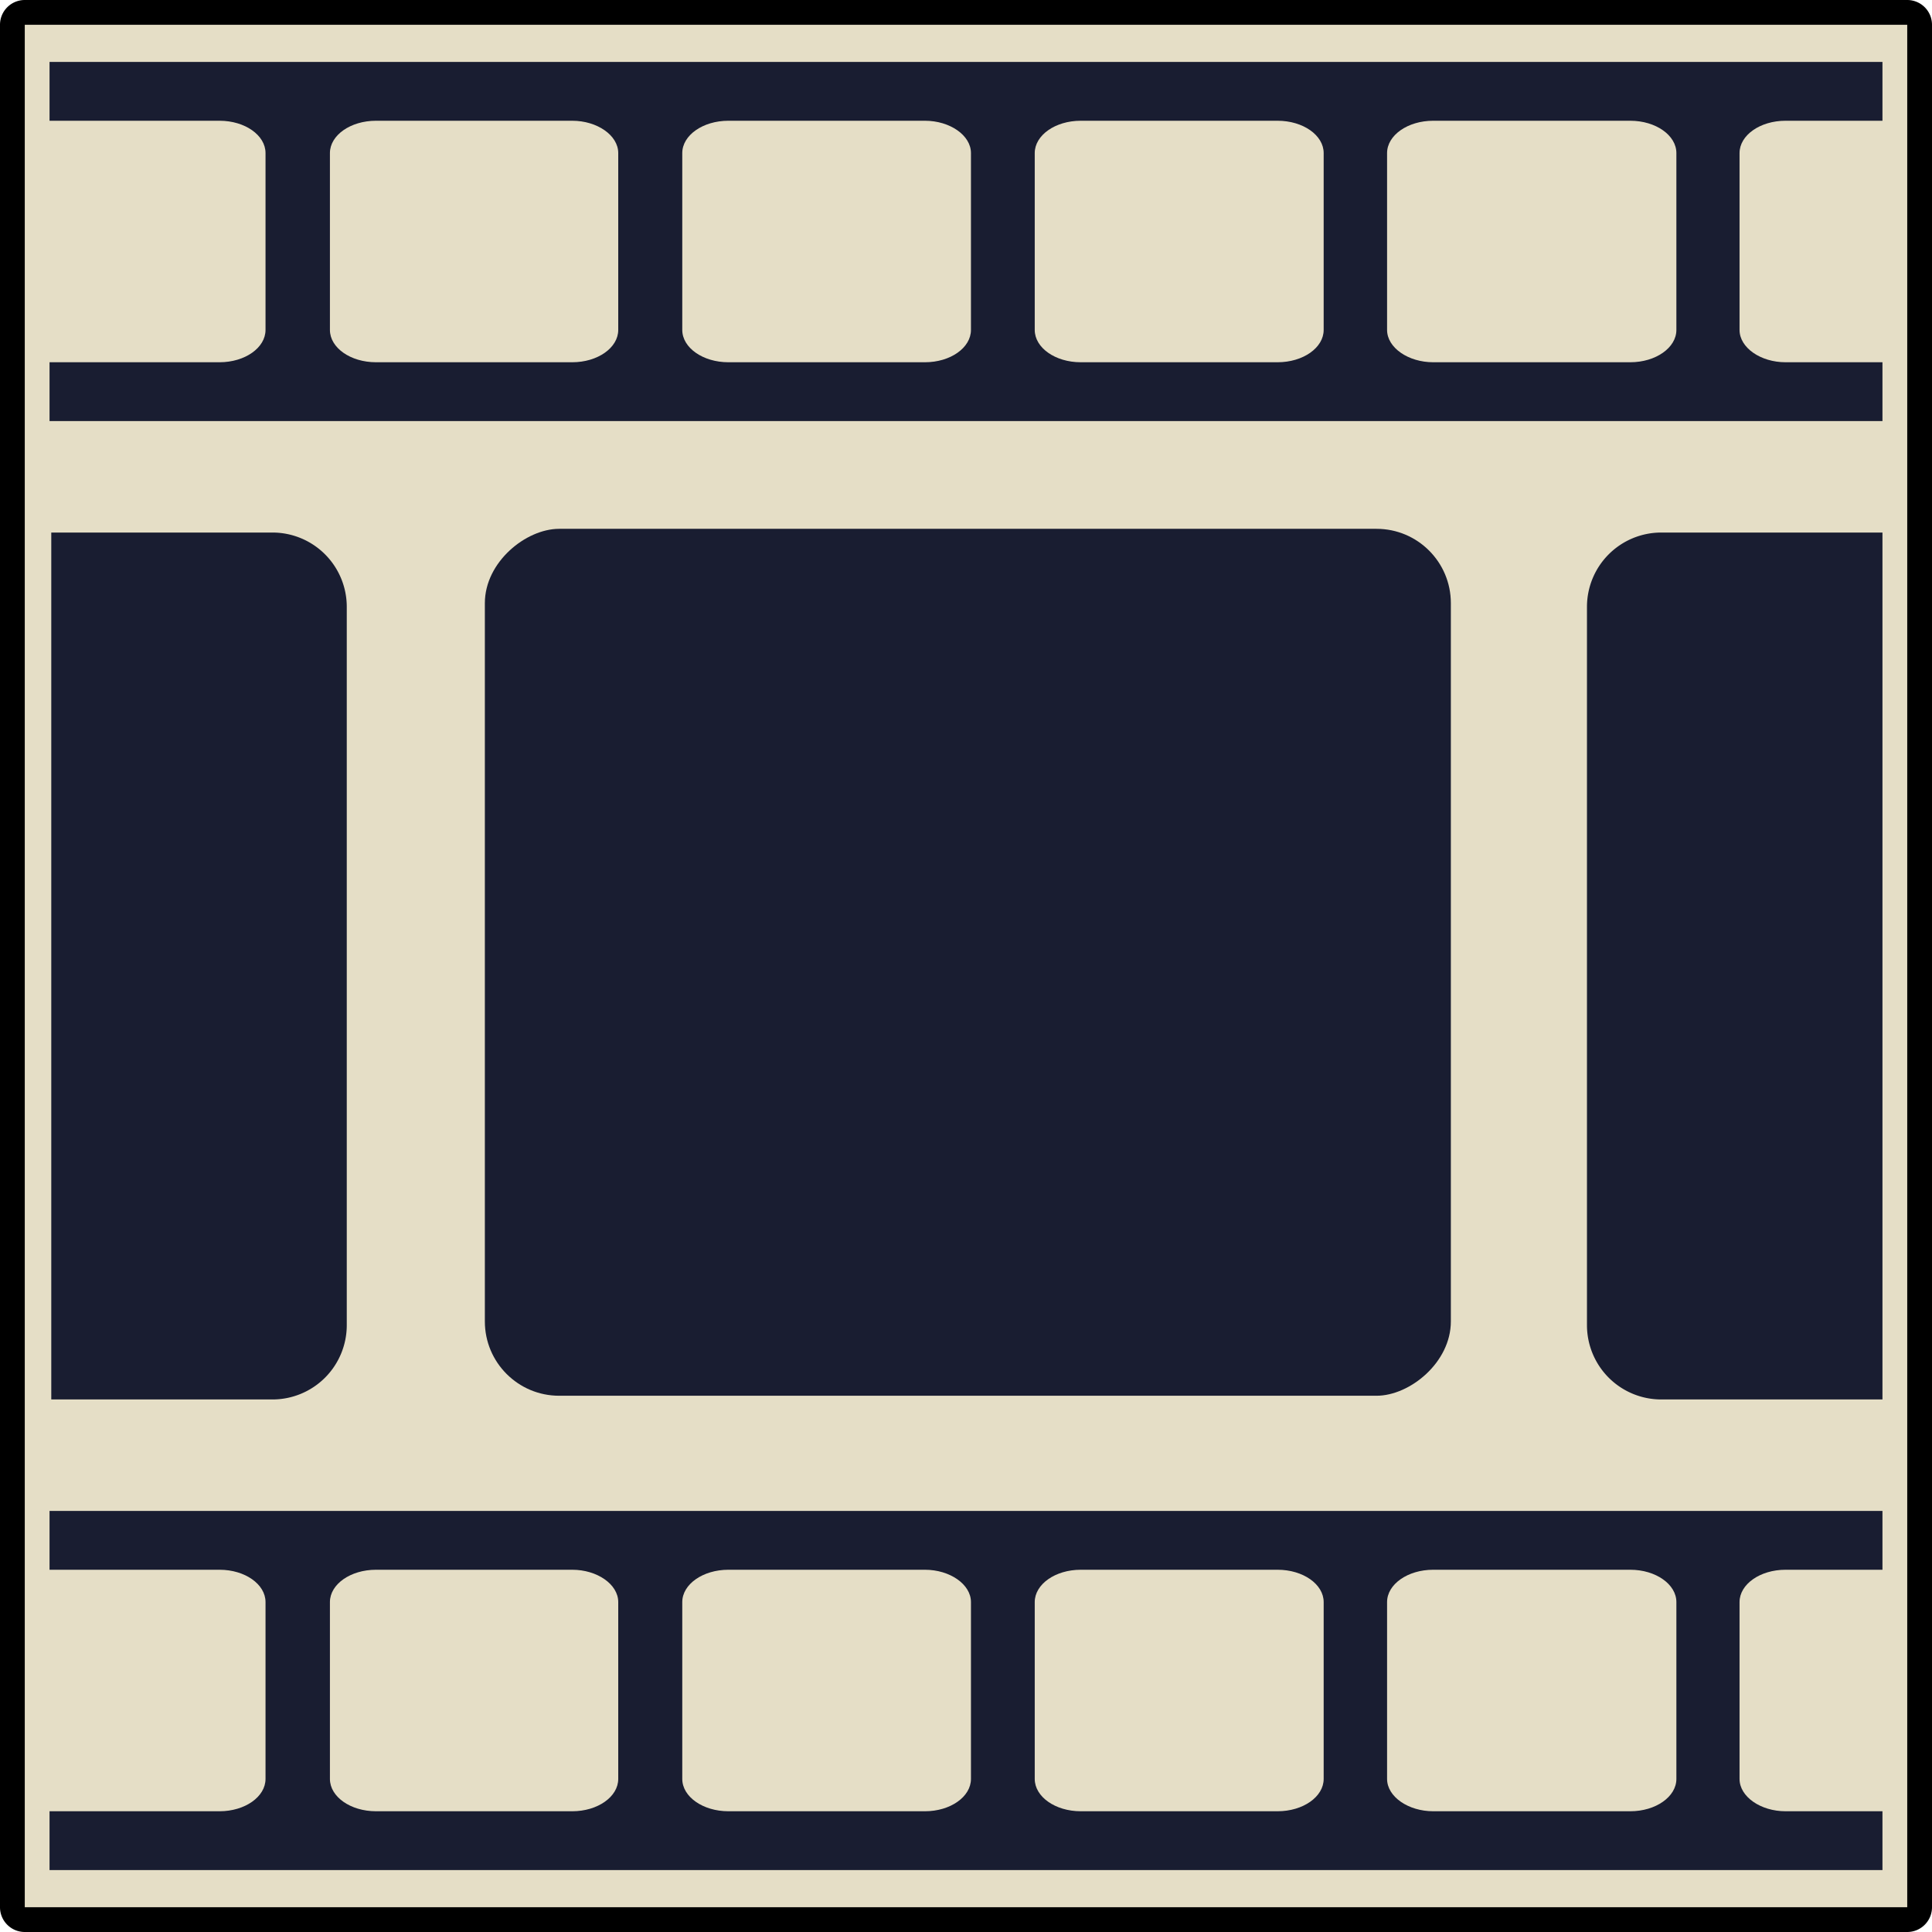 <svg xmlns="http://www.w3.org/2000/svg" viewBox="0 0 156 156"><defs><style>.cls-1{fill:#e5dec6;}.cls-2{fill:#191d31;}</style></defs><g id="Layer_2" data-name="Layer 2"><g id="Layer_1-2" data-name="Layer 1"><rect class="cls-1" x="1" y="1" width="154" height="154" rx="1"/><path d="M154,2V154H2V2H154m0-2H2A2,2,0,0,0,0,2V154a2,2,0,0,0,2,2H154a2,2,0,0,0,2-2V2a2,2,0,0,0-2-2Z"/><path class="cls-2" d="M152,146.25h-7.83c-2,0-3.71-1.17-3.71-2.61V129.36c0-1.44,1.66-2.61,3.71-2.61H152V122H4v4.75H17.73c2.05,0,3.71,1.17,3.71,2.61v14.28c0,1.44-1.66,2.61-3.71,2.61H4V151H152Zm-121.64,0c-2.06,0-3.72-1.17-3.72-2.61V129.36c0-1.44,1.66-2.61,3.72-2.61H46.21c2,0,3.71,1.17,3.71,2.61v14.28c0,1.44-1.66,2.61-3.71,2.61Zm28.45,0c-2.05,0-3.72-1.17-3.72-2.61V129.36c0-1.44,1.67-2.61,3.72-2.61H74.69c2,0,3.71,1.17,3.71,2.61v14.28c0,1.44-1.66,2.61-3.71,2.61Zm28.45,0c-2.05,0-3.71-1.17-3.71-2.61V129.36c0-1.44,1.66-2.61,3.71-2.61h15.9c2.06,0,3.72,1.17,3.72,2.61v14.28c0,1.44-1.66,2.61-3.72,2.61Zm28.46,0c-2,0-3.72-1.17-3.72-2.61V129.36c0-1.44,1.67-2.61,3.72-2.61h15.92c2.05,0,3.72,1.17,3.72,2.61v14.28c0,1.44-1.67,2.61-3.72,2.61Z"/><path class="cls-2" d="M152,29.25h-7.83c-2,0-3.71-1.17-3.71-2.61V12.36c0-1.44,1.66-2.61,3.71-2.61H152V5H4V9.75H17.73c2.05,0,3.71,1.17,3.71,2.61V26.64c0,1.44-1.66,2.61-3.71,2.61H4V34H152Zm-121.64,0c-2.06,0-3.72-1.17-3.72-2.61V12.36c0-1.44,1.66-2.61,3.72-2.61H46.21c2,0,3.71,1.17,3.71,2.61V26.64c0,1.44-1.66,2.61-3.71,2.61Zm28.45,0c-2.05,0-3.72-1.17-3.72-2.61V12.36c0-1.44,1.67-2.61,3.72-2.61H74.69c2,0,3.71,1.17,3.71,2.61V26.64c0,1.44-1.66,2.61-3.71,2.61Zm28.45,0c-2.05,0-3.71-1.17-3.71-2.61V12.36c0-1.44,1.66-2.61,3.71-2.61h15.9c2.06,0,3.72,1.17,3.72,2.61V26.64c0,1.44-1.66,2.61-3.72,2.61Zm28.46,0c-2,0-3.72-1.17-3.72-2.61V12.36c0-1.44,1.67-2.61,3.72-2.61h15.92c2.05,0,3.72,1.17,3.72,2.61V26.64c0,1.44-1.67,2.61-3.72,2.61Z"/><path class="cls-2" d="M111.07,66.07h58a6,6,0,0,1,6,6V89.93a0,0,0,0,1,0,0h-70a0,0,0,0,1,0,0V72.07A6,6,0,0,1,111.07,66.07Z" transform="translate(62.07 218.07) rotate(-90)"/><path class="cls-2" d="M-12.93,66.07h58a6,6,0,0,1,6,6V89.93a0,0,0,0,1,0,0h-70a0,0,0,0,1,0,0V72.07A6,6,0,0,1-12.93,66.07Z" transform="translate(94.07 61.93) rotate(90)"/><rect class="cls-2" x="43.15" y="38.71" width="70" height="78" rx="6" transform="translate(0.44 155.85) rotate(-90)"/></g></g></svg>